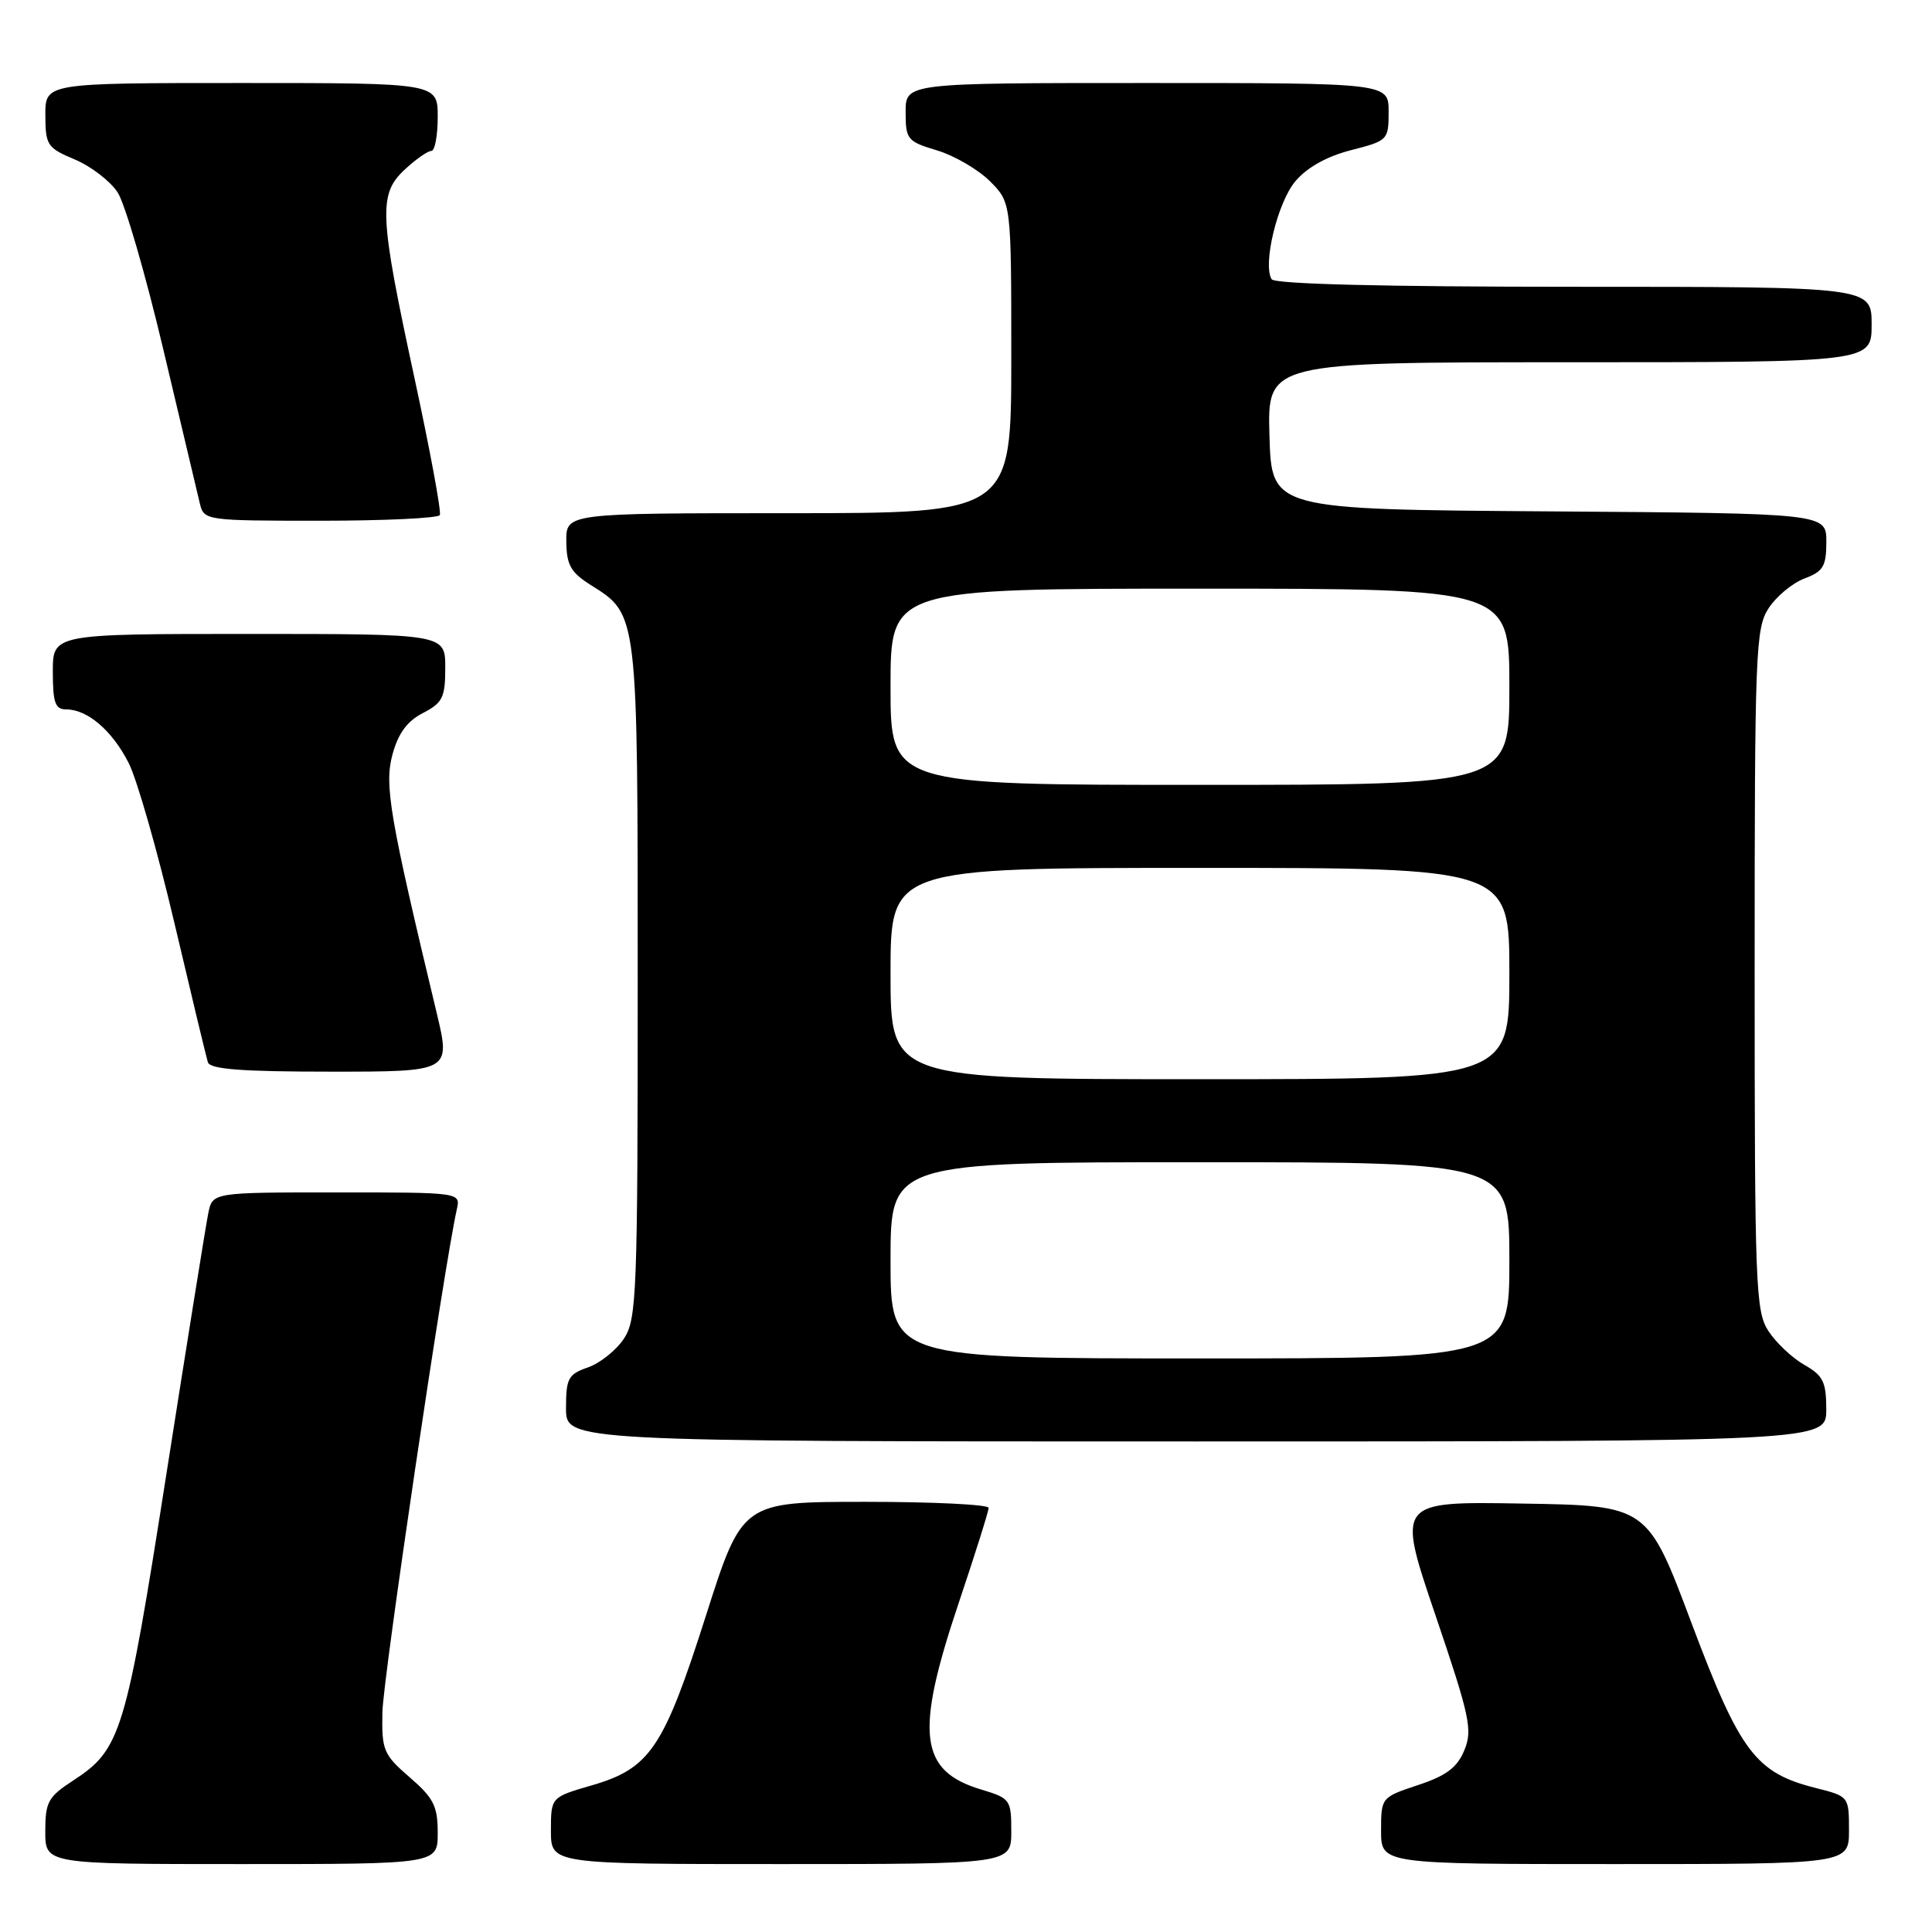 <?xml version="1.0" encoding="UTF-8" standalone="no"?>
<!DOCTYPE svg PUBLIC "-//W3C//DTD SVG 1.1//EN" "http://www.w3.org/Graphics/SVG/1.1/DTD/svg11.dtd" >
<svg xmlns="http://www.w3.org/2000/svg" xmlns:xlink="http://www.w3.org/1999/xlink" version="1.1" viewBox="0 0 256 256">
 <g >
 <path fill="currentColor"
d=" M 58.00 242.86 C 58.00 239.32 57.46 238.24 54.28 235.50 C 50.81 232.49 50.57 231.92 50.67 226.89 C 50.75 222.42 58.86 167.67 60.53 160.25 C 61.04 158.00 61.04 158.00 44.60 158.00 C 28.16 158.00 28.16 158.00 27.60 160.75 C 27.29 162.26 24.79 177.84 22.04 195.37 C 16.65 229.73 16.02 231.80 9.71 235.92 C 6.37 238.09 6.00 238.77 6.00 242.67 C 6.00 247.00 6.00 247.00 32.00 247.00 C 58.00 247.00 58.00 247.00 58.00 242.86 Z  M 134.00 242.66 C 134.00 238.47 133.86 238.28 130.04 237.13 C 121.81 234.67 121.21 229.74 127.00 212.50 C 129.20 205.95 131.00 200.24 131.00 199.80 C 131.00 199.36 123.65 199.00 114.67 199.00 C 98.35 199.00 98.35 199.00 93.54 214.08 C 87.94 231.64 86.14 234.32 78.41 236.57 C 73.00 238.14 73.00 238.14 73.00 242.57 C 73.00 247.00 73.00 247.00 103.50 247.00 C 134.00 247.00 134.00 247.00 134.00 242.66 Z  M 245.00 242.51 C 245.00 238.05 244.98 238.02 240.60 236.92 C 232.62 234.91 230.56 232.17 224.11 215.00 C 218.29 199.50 218.29 199.50 201.69 199.23 C 185.09 198.95 185.09 198.95 190.18 213.95 C 194.77 227.46 195.15 229.24 194.03 231.92 C 193.09 234.21 191.64 235.29 187.90 236.53 C 183.02 238.15 183.00 238.18 183.00 242.58 C 183.00 247.00 183.00 247.00 214.00 247.00 C 245.00 247.00 245.00 247.00 245.00 242.51 Z  M 241.99 186.75 C 241.99 183.11 241.57 182.26 239.08 180.85 C 237.48 179.94 235.35 177.93 234.34 176.39 C 232.62 173.78 232.50 170.56 232.50 128.50 C 232.50 86.26 232.62 83.23 234.36 80.58 C 235.38 79.02 237.51 77.25 239.11 76.65 C 241.59 75.72 242.00 75.03 242.00 71.79 C 242.00 68.02 242.00 68.02 205.25 67.76 C 168.50 67.50 168.50 67.50 168.21 57.75 C 167.93 48.00 167.93 48.00 207.96 48.00 C 248.00 48.00 248.00 48.00 248.00 43.00 C 248.00 38.00 248.00 38.00 208.56 38.00 C 183.27 38.00 168.90 37.64 168.50 37.00 C 167.29 35.04 169.28 26.82 171.64 24.02 C 173.18 22.19 175.81 20.72 179.01 19.90 C 183.90 18.65 184.00 18.55 184.00 14.81 C 184.00 11.00 184.00 11.00 152.00 11.00 C 120.00 11.00 120.00 11.00 120.00 14.84 C 120.00 18.48 120.22 18.75 124.17 19.93 C 126.46 20.62 129.61 22.46 131.17 24.01 C 134.00 26.85 134.00 26.85 134.00 47.42 C 134.00 68.00 134.00 68.00 104.50 68.00 C 75.00 68.00 75.00 68.00 75.04 71.75 C 75.07 74.86 75.62 75.84 78.28 77.52 C 84.56 81.47 84.50 80.95 84.50 130.04 C 84.50 171.47 84.37 174.78 82.68 177.37 C 81.67 178.90 79.54 180.61 77.93 181.18 C 75.29 182.09 75.00 182.63 75.00 186.60 C 75.00 191.00 75.00 191.00 158.50 191.00 C 242.00 191.00 242.00 191.00 241.99 186.75 Z  M 57.87 134.25 C 51.62 108.19 50.91 104.04 52.00 99.99 C 52.76 97.18 53.94 95.56 56.04 94.48 C 58.65 93.13 59.00 92.42 59.00 88.47 C 59.00 84.00 59.00 84.00 33.00 84.00 C 7.00 84.00 7.00 84.00 7.00 89.00 C 7.00 93.12 7.31 94.00 8.78 94.00 C 11.59 94.00 14.86 96.80 17.04 101.08 C 18.15 103.25 20.87 112.78 23.10 122.26 C 25.33 131.74 27.33 140.06 27.54 140.75 C 27.84 141.68 31.99 142.00 43.83 142.00 C 59.72 142.00 59.72 142.00 57.87 134.25 Z  M 58.28 68.25 C 58.50 67.84 56.98 59.62 54.90 50.00 C 50.24 28.41 50.12 25.72 53.65 22.45 C 55.10 21.10 56.68 20.00 57.15 20.00 C 57.62 20.00 58.00 17.98 58.00 15.50 C 58.00 11.00 58.00 11.00 32.00 11.00 C 6.00 11.00 6.00 11.00 6.01 15.25 C 6.02 19.24 6.26 19.60 9.91 21.13 C 12.05 22.03 14.60 23.99 15.58 25.48 C 16.56 26.97 19.29 36.36 21.65 46.35 C 24.01 56.33 26.19 65.51 26.49 66.75 C 27.03 68.96 27.30 69.00 42.46 69.00 C 50.94 69.00 58.06 68.66 58.28 68.25 Z  M 118.00 167.00 C 118.00 154.00 118.00 154.00 159.00 154.00 C 200.00 154.00 200.00 154.00 200.00 167.00 C 200.00 180.00 200.00 180.00 159.00 180.00 C 118.00 180.00 118.00 180.00 118.00 167.00 Z  M 118.00 129.00 C 118.00 115.00 118.00 115.00 159.00 115.00 C 200.00 115.00 200.00 115.00 200.00 129.00 C 200.00 143.00 200.00 143.00 159.00 143.00 C 118.00 143.00 118.00 143.00 118.00 129.00 Z  M 118.00 91.00 C 118.00 78.00 118.00 78.00 159.00 78.00 C 200.00 78.00 200.00 78.00 200.00 91.00 C 200.00 104.00 200.00 104.00 159.00 104.00 C 118.00 104.00 118.00 104.00 118.00 91.00 Z "/>
</g>
</svg>